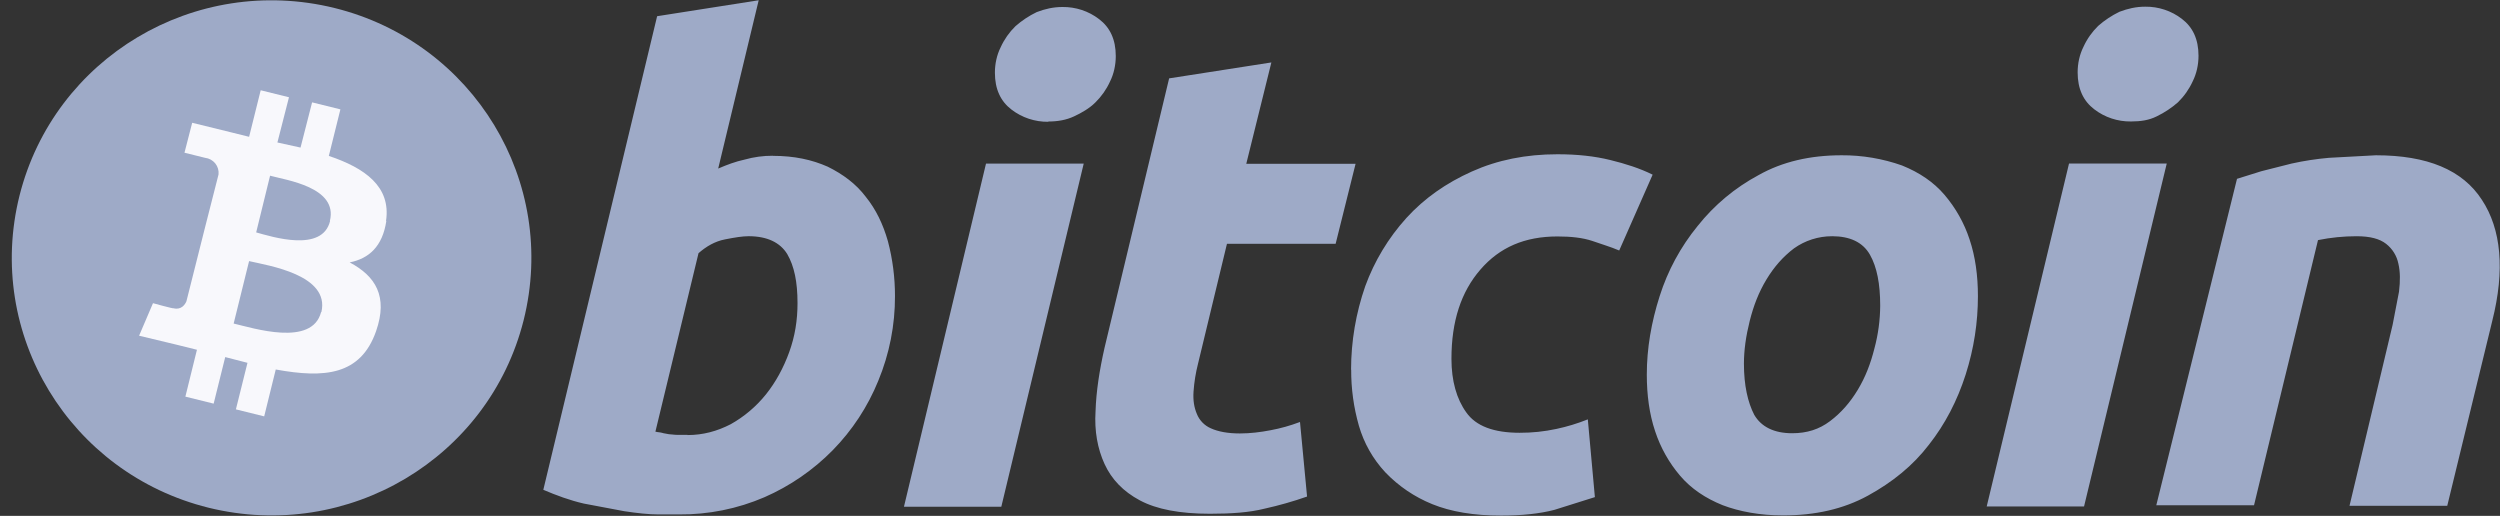<svg width="126" height="26" viewBox="0 0 126 26" fill="none" xmlns="http://www.w3.org/2000/svg">
<rect x="0" y="0" width="126" height="26" fill="#333333" stroke="none"/>
<path d="M26.39 16.145C24.641 23.083 17.559 27.325 10.512 25.589C3.513 23.855 -0.765 16.834 0.986 9.848C2.735 2.909 9.817 -1.332 16.864 0.404C23.863 2.138 28.141 9.159 26.39 16.145Z" fill="#9EAAC7"/>
<path d="M19.456 11.135C19.715 9.401 18.387 8.467 16.573 7.858L17.156 5.512L15.73 5.159L15.147 7.438L13.981 7.181L14.564 4.902L13.139 4.549L12.555 6.895L11.648 6.67L9.686 6.188L9.298 7.697L10.335 7.954C10.536 7.977 10.72 8.077 10.848 8.233C10.975 8.39 11.035 8.589 11.015 8.789L10.335 11.457C10.367 11.457 10.433 11.489 10.498 11.489C10.465 11.489 10.399 11.457 10.335 11.457L9.396 15.184C9.331 15.346 9.136 15.635 8.748 15.537C8.748 15.569 7.711 15.28 7.711 15.28L7.01 16.92L8.888 17.37L9.926 17.628L9.343 19.99L10.768 20.343L11.351 17.997L12.473 18.286L11.889 20.632L13.315 20.985L13.898 18.622C16.361 19.073 18.174 18.912 18.953 16.695C19.57 14.93 18.921 13.916 17.624 13.225C18.597 13.03 19.278 12.422 19.471 11.136L19.456 11.135ZM16.183 15.729C15.729 17.494 12.749 16.532 11.776 16.307L12.554 13.16C13.527 13.385 16.637 13.854 16.198 15.731L16.183 15.729ZM16.637 11.135C16.249 12.741 13.722 11.938 12.911 11.713L13.612 8.855C14.422 9.08 17.047 9.433 16.626 11.134L16.637 11.135Z" fill="#F8F8FC"/>
<path d="M38.963 7.855C40.032 7.855 40.925 8.05 41.717 8.401C42.495 8.786 43.143 9.269 43.629 9.911C44.148 10.553 44.504 11.292 44.751 12.159C44.989 13.061 45.108 13.989 45.107 14.922C45.112 16.387 44.826 17.839 44.264 19.195C43.734 20.499 42.953 21.689 41.964 22.697C40.982 23.694 39.816 24.496 38.53 25.059C37.17 25.645 35.702 25.94 34.219 25.927H33.182C32.696 25.927 32.112 25.863 31.465 25.765L29.424 25.38C28.723 25.219 28.031 24.963 27.383 24.686L33.119 0.817L38.238 0.013L36.197 8.495C36.651 8.3 37.072 8.142 37.526 8.044C37.99 7.913 38.47 7.847 38.952 7.85L38.963 7.855ZM34.654 21.927C35.432 21.927 36.144 21.733 36.827 21.381C37.513 20.997 38.118 20.484 38.608 19.872C39.095 19.26 39.483 18.554 39.775 17.751C40.066 16.948 40.195 16.145 40.195 15.277C40.195 14.217 40.032 13.415 39.676 12.804C39.32 12.226 38.671 11.905 37.732 11.905C37.41 11.905 37.031 11.969 36.534 12.066C36.036 12.163 35.594 12.419 35.205 12.761L33.032 21.756C33.161 21.788 33.291 21.788 33.388 21.82C33.485 21.852 33.584 21.852 33.711 21.884C33.809 21.884 33.97 21.916 34.099 21.916H34.65L34.654 21.927ZM50.466 25.54H45.559L49.695 8.244H54.62L50.466 25.54ZM52.832 6.138C52.164 6.146 51.513 5.931 50.984 5.526C50.433 5.109 50.143 4.498 50.143 3.664C50.143 3.214 50.241 2.765 50.435 2.379C50.615 1.983 50.868 1.623 51.181 1.318C51.503 1.035 51.863 0.797 52.25 0.61C52.671 0.448 53.091 0.353 53.547 0.353C54.215 0.344 54.866 0.559 55.394 0.964C55.945 1.381 56.235 1.992 56.235 2.826C56.235 3.276 56.137 3.725 55.944 4.112C55.763 4.508 55.511 4.867 55.198 5.172C54.906 5.461 54.518 5.686 54.128 5.867C53.739 6.047 53.318 6.124 52.832 6.124V6.138ZM58.924 3.95L64.077 3.147L62.812 8.256H68.321L67.316 12.286H61.839L60.382 18.325C60.263 18.788 60.187 19.261 60.154 19.738C60.124 20.187 60.187 20.541 60.317 20.85C60.38 21.014 60.476 21.164 60.599 21.291C60.721 21.418 60.868 21.519 61.031 21.589C61.387 21.75 61.872 21.846 62.488 21.846C63.007 21.846 63.526 21.782 64.03 21.685C64.539 21.591 65.037 21.451 65.52 21.267L65.876 25.026C65.176 25.272 64.462 25.475 63.737 25.636C62.959 25.831 62.053 25.893 60.983 25.893C59.461 25.893 58.292 25.668 57.45 25.219C56.609 24.77 56.025 24.159 55.67 23.387C55.316 22.616 55.152 21.717 55.216 20.719C55.248 19.723 55.412 18.663 55.67 17.523L58.924 3.95ZM68.094 18.632C68.096 17.2 68.337 15.778 68.808 14.424C69.27 13.158 69.974 11.991 70.881 10.988C71.788 9.991 72.889 9.223 74.186 8.642C75.483 8.061 76.908 7.775 78.496 7.775C79.501 7.775 80.375 7.872 81.154 8.064C81.933 8.256 82.644 8.481 83.293 8.803L81.608 12.625C81.154 12.43 80.701 12.305 80.249 12.142C79.762 11.981 79.179 11.917 78.499 11.917C76.845 11.917 75.584 12.463 74.611 13.588C73.638 14.712 73.153 16.189 73.153 18.085C73.153 19.196 73.412 20.108 73.899 20.783C74.385 21.478 75.292 21.812 76.59 21.812C77.211 21.814 77.831 21.75 78.438 21.619C78.98 21.504 79.511 21.343 80.026 21.136L80.382 25.055L78.341 25.697C77.595 25.892 76.687 25.986 75.649 25.986C74.29 25.986 73.122 25.792 72.183 25.408C71.288 25.045 70.481 24.497 69.817 23.802C69.195 23.133 68.74 22.33 68.488 21.456C68.225 20.536 68.095 19.585 68.1 18.629L68.094 18.632ZM89.869 25.977C88.703 25.977 87.665 25.782 86.823 25.462C85.948 25.109 85.235 24.628 84.684 23.985C84.119 23.324 83.69 22.56 83.419 21.737C83.128 20.869 82.999 19.905 82.999 18.878C82.999 17.561 83.226 16.243 83.646 14.927C84.054 13.64 84.702 12.442 85.558 11.393C86.399 10.333 87.437 9.466 88.637 8.822C89.835 8.149 91.23 7.826 92.817 7.826C93.854 7.82 94.885 7.994 95.863 8.34C96.737 8.693 97.451 9.174 98.002 9.818C98.566 10.479 98.996 11.242 99.266 12.066C99.558 12.933 99.687 13.898 99.687 14.925C99.687 16.242 99.49 17.559 99.07 18.875C98.649 20.191 98.032 21.381 97.222 22.409C96.412 23.47 95.375 24.305 94.144 24.98C92.913 25.655 91.486 25.977 89.869 25.977ZM92.332 11.906C91.646 11.906 90.977 12.12 90.42 12.516C89.869 12.933 89.415 13.447 89.026 14.091C88.638 14.734 88.379 15.408 88.185 16.179C87.992 16.951 87.894 17.657 87.894 18.333C87.894 19.426 88.09 20.279 88.412 20.904C88.768 21.516 89.417 21.835 90.324 21.835C91.07 21.835 91.684 21.641 92.236 21.224C92.789 20.807 93.241 20.293 93.63 19.649C94.018 19.006 94.277 18.332 94.471 17.561C94.66 16.858 94.758 16.134 94.762 15.407C94.762 14.314 94.6 13.461 94.244 12.836C93.888 12.21 93.239 11.905 92.332 11.905V11.906ZM105.036 25.525H100.13L104.279 8.242H109.204L105.036 25.525ZM107.402 6.122C106.734 6.131 106.083 5.916 105.554 5.511C105.003 5.094 104.713 4.483 104.713 3.649C104.713 3.199 104.811 2.75 105.005 2.363C105.185 1.967 105.438 1.608 105.751 1.303C106.073 1.02 106.433 0.781 106.82 0.594C107.241 0.433 107.661 0.337 108.117 0.337C108.784 0.328 109.436 0.544 109.964 0.949C110.515 1.366 110.805 1.977 110.805 2.811C110.805 3.261 110.707 3.71 110.514 4.096C110.333 4.492 110.08 4.852 109.768 5.157C109.445 5.44 109.086 5.678 108.698 5.865C108.309 6.06 107.888 6.122 107.402 6.122ZM112.745 9.013L113.976 8.628L115.498 8.243C116.118 8.106 116.746 8.009 117.378 7.954L119.744 7.826C122.337 7.826 124.118 8.565 125.09 10.075C126.063 11.552 126.257 13.608 125.609 16.178L123.341 25.494H118.415L120.588 16.371L120.91 14.701C120.975 14.155 120.975 13.704 120.878 13.287C120.798 12.893 120.58 12.54 120.261 12.291C119.936 12.034 119.451 11.906 118.771 11.906C118.124 11.906 117.475 11.97 116.827 12.101L113.603 25.465H108.677L112.745 9.013Z" fill="#9EAAC7"/>
</svg>
